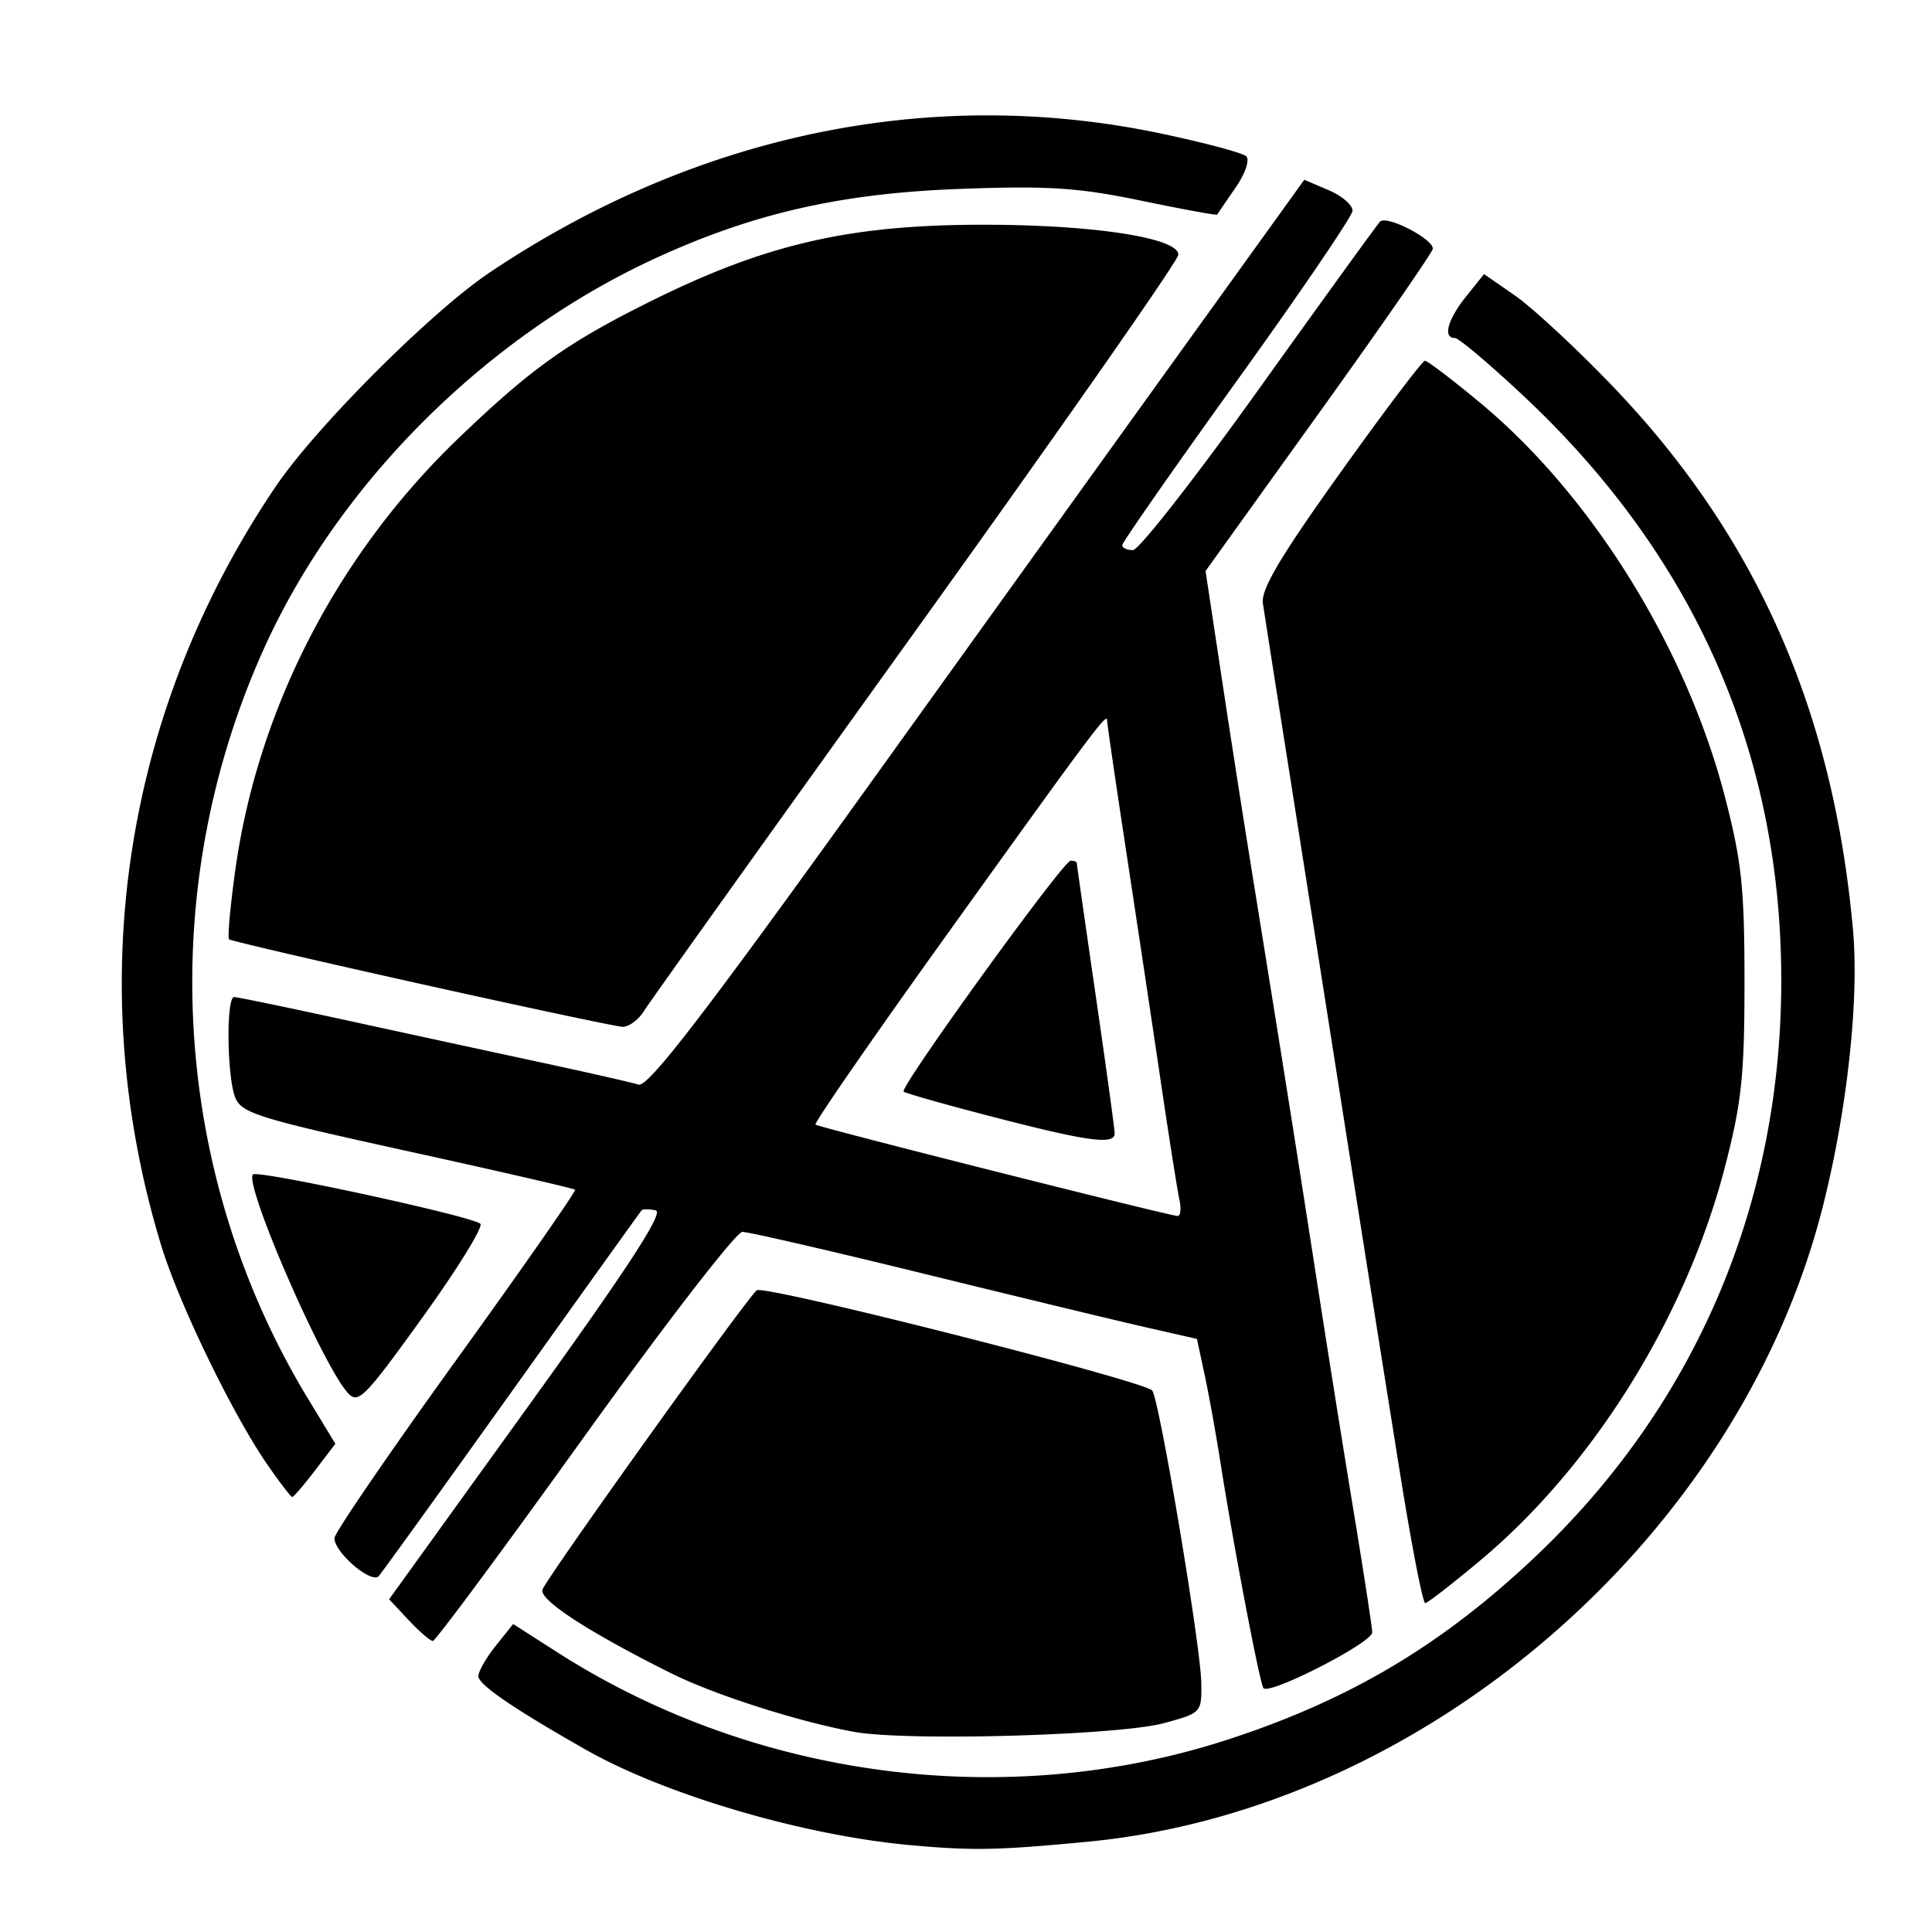 <svg xmlns="http://www.w3.org/2000/svg" width="226mm" height="226mm" viewBox="0 0 226 226"><path d="M106.464 215.837c-12.437-1.122-28.605-5.871-37.87-11.125-8.503-4.822-12.639-7.65-12.634-8.642.002-.559.919-2.159 2.037-3.556l2.032-2.54 5.223 3.342c23.13 14.795 52.586 18.602 78.478 10.14 14.118-4.613 24.791-10.94 35.604-21.107 18.92-17.789 29.034-41.36 29.034-67.67 0-26.553-10.125-49.555-30.052-68.272-4.022-3.777-7.677-6.867-8.124-6.867-1.437 0-.862-2.144 1.3-4.846l2.106-2.631 3.62 2.508c1.99 1.38 7.02 6.036 11.176 10.348 16.967 17.6 26.057 38.073 28.365 63.884.73 8.163-.688 21.128-3.541 32.38-9.812 38.687-46.64 70.498-85.968 74.255-10.595 1.012-13.395 1.065-20.786.399zm-6.504-13.242c-6.422-1.154-16.365-4.329-21.386-6.828-9.685-4.823-15.566-8.645-15.114-9.823.601-1.566 24.235-34.565 25.075-35.012 1.148-.61 45.602 10.674 46.263 11.743.89 1.441 5.65 29.84 5.722 34.15.06 3.512.023 3.551-4.37 4.744-5.275 1.432-30.024 2.133-36.19 1.026zm47.826-5.137c-.467-.754-3.531-16.844-5-26.247-.525-3.367-1.364-8.027-1.863-10.355l-.908-4.234-6.015-1.368c-3.308-.752-14.979-3.57-25.935-6.26s-20.508-4.892-21.225-4.892c-.718 0-9.034 10.767-18.48 23.926-9.444 13.158-17.42 23.925-17.724 23.925-.304 0-1.58-1.097-2.836-2.437l-2.283-2.437 16.288-22.596c11.702-16.234 15.896-22.68 14.897-22.896-.765-.165-1.509-.165-1.653 0-.145.165-6.956 9.67-15.137 21.124-8.18 11.453-15.203 21.197-15.606 21.654-.843.955-5.187-2.759-5.187-4.434 0-.594 6.395-9.947 14.211-20.784 7.817-10.837 14.09-19.826 13.94-19.977-.151-.15-8.984-2.185-19.63-4.523-17.554-3.855-19.429-4.442-20.141-6.316-.961-2.527-1.047-11.699-.11-11.699.373 0 6.254 1.216 13.07 2.702 6.818 1.487 16.98 3.688 22.585 4.893 5.605 1.205 10.849 2.396 11.653 2.647 1.107.345 7.771-8.328 27.422-35.686a76288.333 76288.333 0 0 1 38.206-53.15l12.247-17.009 2.865 1.225c1.576.674 2.824 1.764 2.774 2.421-.05.658-6.132 9.593-13.514 19.856-7.381 10.263-13.421 18.92-13.421 19.24 0 .319.563.58 1.252.58.688 0 7.315-8.473 14.727-18.83 7.411-10.357 13.79-19.173 14.175-19.592.737-.802 6.177 1.98 6.177 3.16 0 .377-5.982 9.016-13.292 19.196l-13.292 18.51 1.78 11.787a2660.39 2660.39 0 0 0 3.073 19.823l3.5 21.772a5851.567 5851.567 0 0 1 4.535 28.799c1.28 8.285 3.29 20.9 4.467 28.033 1.177 7.133 2.14 13.409 2.14 13.946 0 1.216-12.16 7.428-12.732 6.503zm-9.822-57.122c-.238-1.096-1.229-7.377-2.2-13.956-.973-6.58-2.779-18.606-4.014-26.725-1.236-8.12-2.247-15.052-2.247-15.406 0-.94-1.724 1.369-18.88 25.277-8.562 11.93-15.415 21.843-15.23 22.027.291.292 40.51 10.447 42.324 10.687.375.05.486-.807.247-1.904zm-21.738-9.666c-5.596-1.45-10.33-2.791-10.52-2.98-.497-.498 18.676-27.008 19.534-27.008.395 0 .719.12.719.266 0 .146.997 7.126 2.215 15.51 1.219 8.384 2.216 15.641 2.216 16.127 0 1.368-3.13.945-14.164-1.915zm47.6 42.01a15743.87 15743.87 0 0 1-6.844-43.199c-2.45-15.596-5.461-34.736-6.69-42.534a5708.5 5708.5 0 0 1-2.562-16.351c-.246-1.632 2.01-5.445 9.046-15.286 5.155-7.212 9.614-13.112 9.909-13.112.295 0 3.203 2.214 6.463 4.92 13.02 10.807 24.075 28.591 28.613 46.032 1.97 7.571 2.305 10.732 2.305 21.71 0 10.978-.335 14.139-2.305 21.71-4.542 17.455-15.313 34.801-28.476 45.857-3.337 2.802-6.293 5.095-6.57 5.095-.276 0-1.577-6.679-2.89-14.842zM31.19 171.196c-4.047-5.881-10.29-18.793-12.332-25.499-9.266-30.442-4.451-62.384 13.38-88.768 4.709-6.966 18.199-20.461 25.046-25.055 24.122-16.182 51.623-21.89 78.422-16.276 5.118 1.072 9.653 2.281 10.078 2.687.434.413-.122 2.033-1.264 3.685a219.502 219.502 0 0 0-2.143 3.136c-.058.104-4.075-.634-8.926-1.64-7.362-1.526-10.873-1.751-21.227-1.365-13.889.517-24.164 2.863-35.587 8.125-19.735 9.09-36.95 26.23-45.69 45.489-12.879 28.383-10.95 61.51 5.123 87.97l3.16 5.2-2.376 3.116c-1.307 1.714-2.509 3.115-2.671 3.115-.163 0-1.51-1.764-2.993-3.92zm9.466-8.294c-3.04-3.448-12.143-24.44-11.065-25.517.552-.553 25.638 4.886 26.598 5.767.372.341-2.669 5.267-6.758 10.945-6.842 9.502-7.541 10.204-8.775 8.805zm8.653-47.782c-12.184-2.71-22.314-5.068-22.51-5.24-.197-.172.128-3.808.722-8.078 2.626-18.876 11.967-36.96 26.098-50.524 8.483-8.141 12.68-11.143 22.274-15.928 13.792-6.878 23.657-9.123 39.817-9.06 12.606.048 22.255 1.588 22.123 3.531-.049.715-13.86 20.472-30.69 43.904C90.312 97.157 76 117.195 75.339 118.252c-.66 1.059-1.803 1.896-2.54 1.86-.735-.036-11.306-2.282-23.49-4.992z"/></svg>